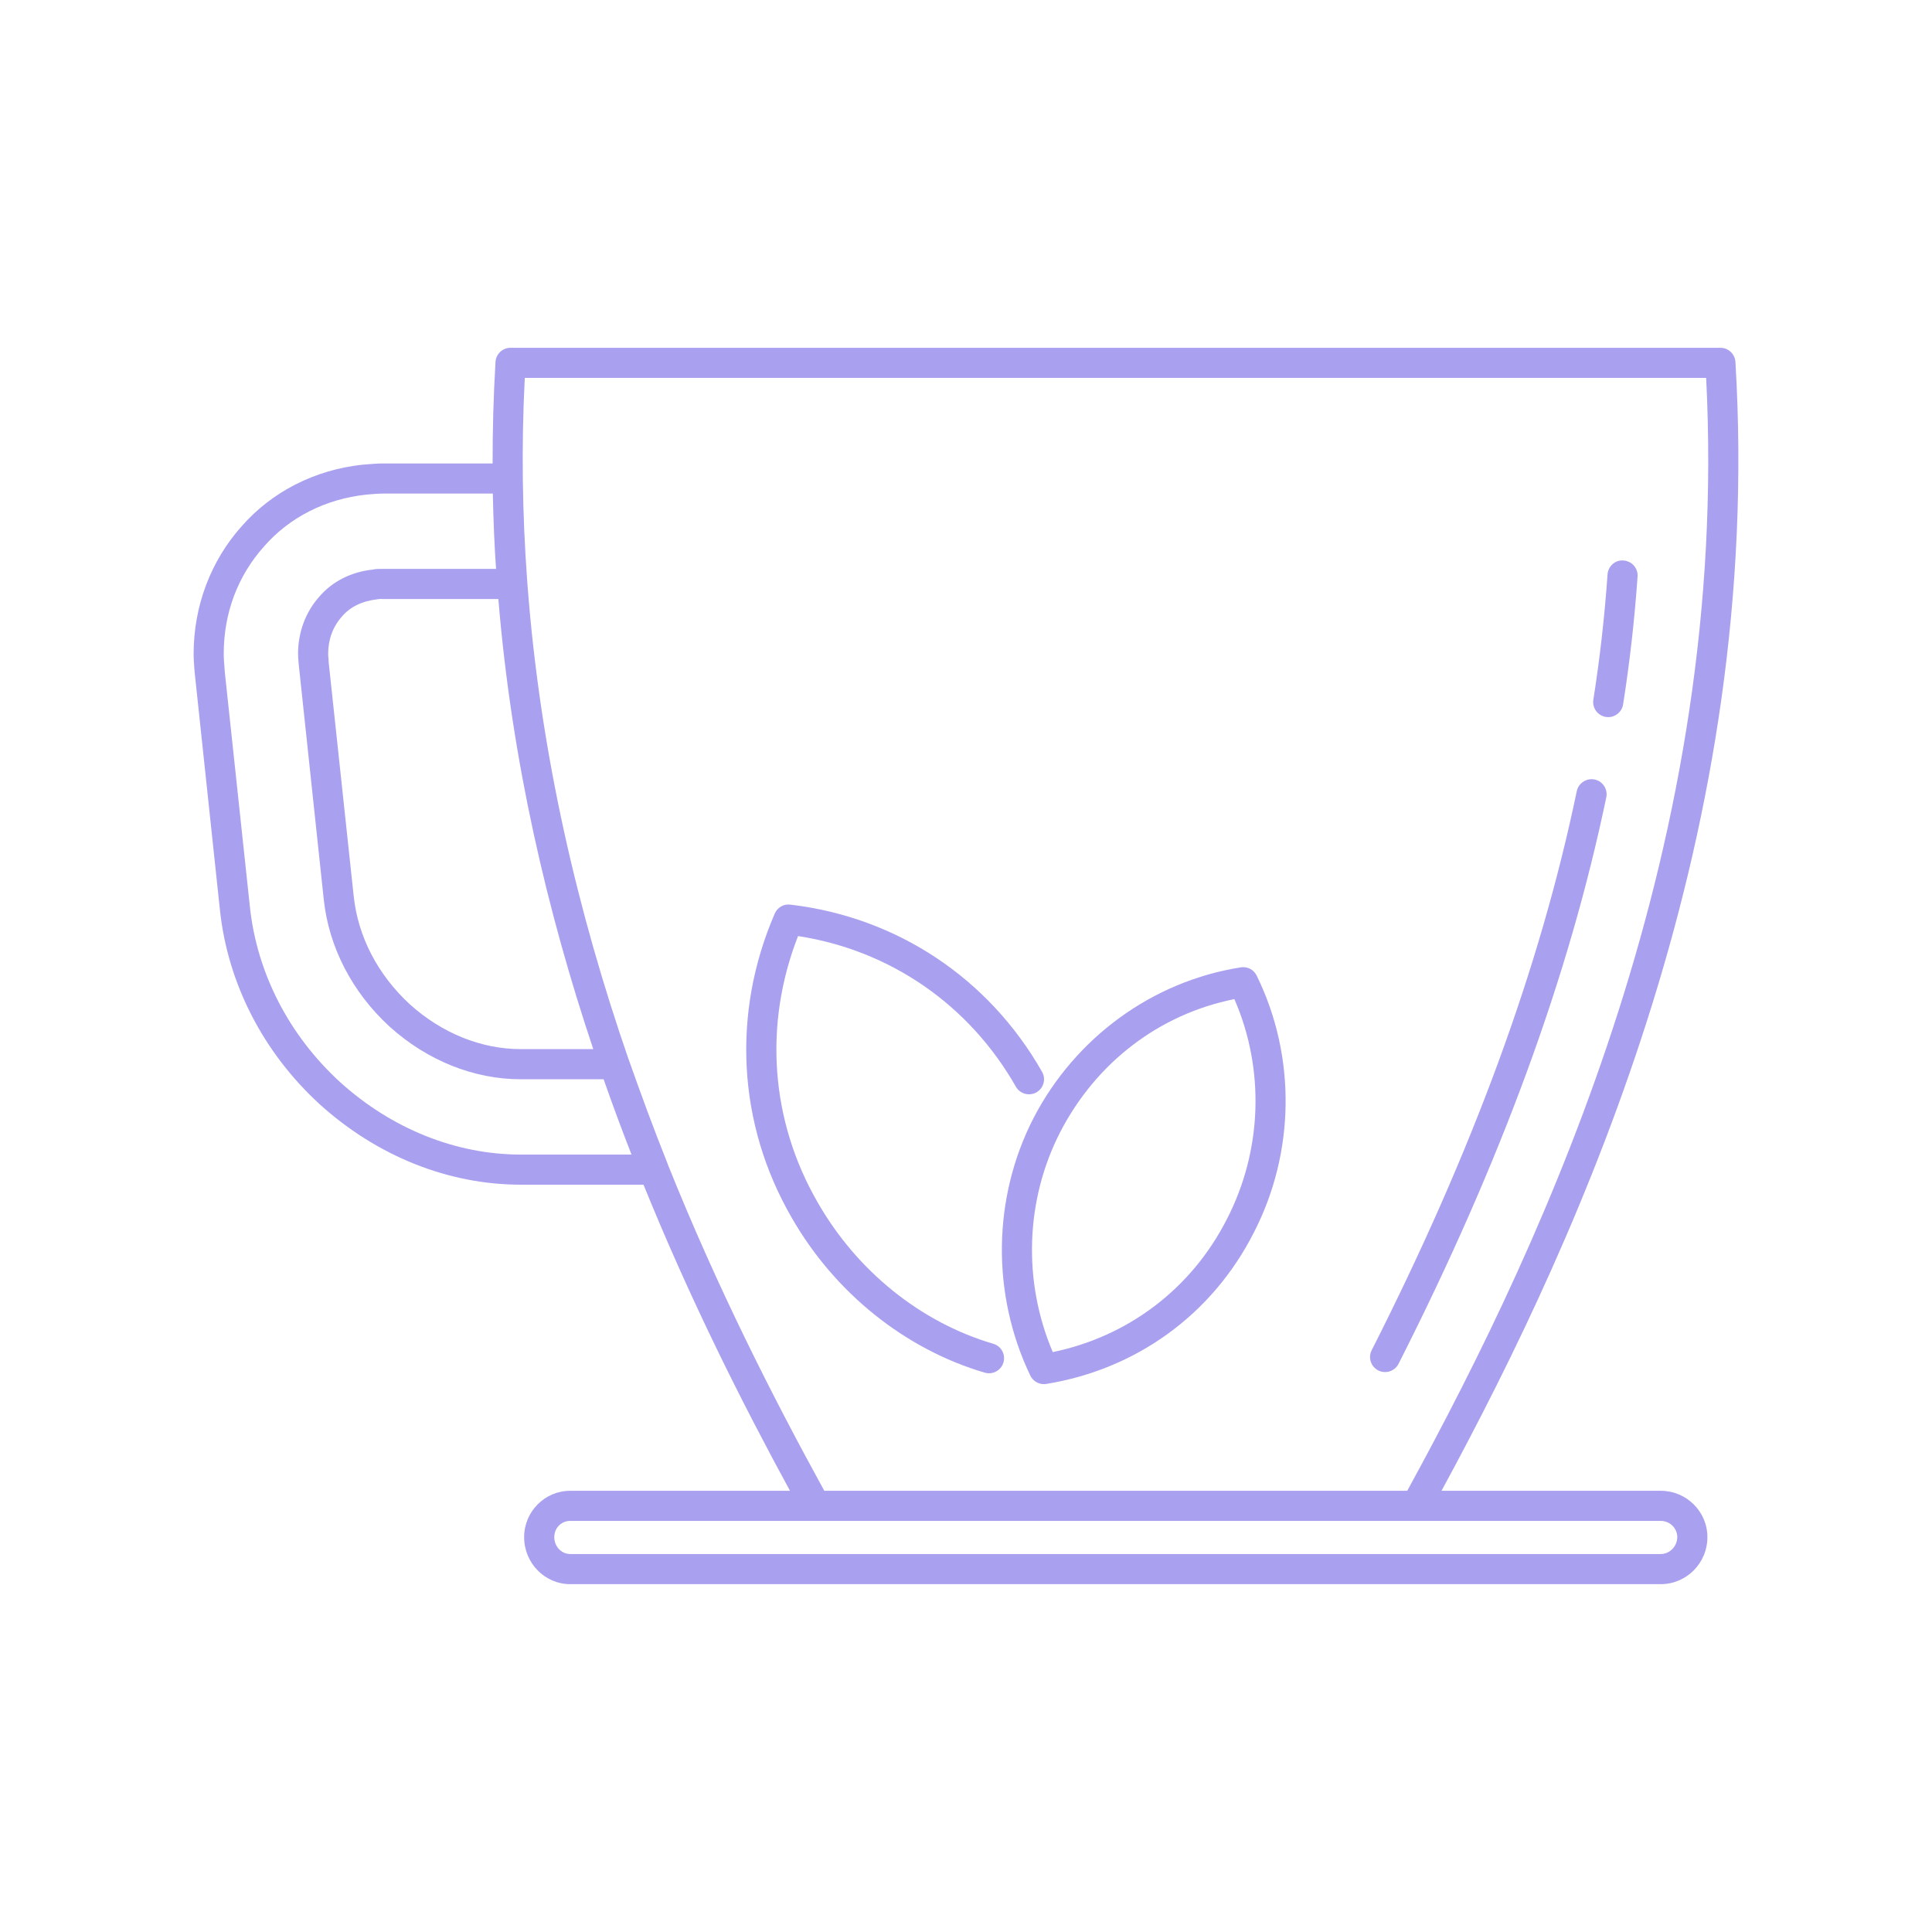 <svg xmlns="http://www.w3.org/2000/svg" xmlns:xlink="http://www.w3.org/1999/xlink" width="400" zoomAndPan="magnify" viewBox="0 0 300 300" height="400" preserveAspectRatio="xMidYMid meet" version="1.0"><defs><clipPath id="1153658dc5"><path d="M 30.066 54 L 269.934 54 L 269.934 245.988 L 30.066 245.988 Z M 30.066 54 " clip-rule="nonzero"/></clipPath></defs><path fill="#a9a0f0" d="M 249.359 111.328 C 249.484 111.344 249.605 111.355 249.727 111.355 C 250.859 111.355 251.855 110.531 252.035 109.379 C 253.059 102.898 253.816 96.219 254.281 89.531 C 254.371 88.238 253.402 87.125 252.113 87.035 C 250.836 86.906 249.703 87.91 249.617 89.203 C 249.16 95.762 248.418 102.301 247.414 108.652 C 247.211 109.926 248.086 111.121 249.359 111.328 " fill-opacity="1" fill-rule="nonzero"/><path fill="#a9a0f0" d="M 247.609 121.039 C 246.363 120.789 245.109 121.586 244.84 122.852 C 239.137 150.223 228.723 178.617 212.996 209.66 C 212.41 210.812 212.871 212.219 214.023 212.805 C 214.363 212.973 214.723 213.055 215.078 213.055 C 215.934 213.055 216.754 212.586 217.168 211.773 C 233.082 180.363 243.633 151.586 249.422 123.809 C 249.688 122.543 248.871 121.301 247.609 121.039 " fill-opacity="1" fill-rule="nonzero"/><path fill="#a9a0f0" d="M 190.488 189.352 C 185.008 200.09 175.23 207.52 163.473 209.953 C 158.805 198.984 159.207 186.332 164.637 175.773 C 170.25 164.93 180.035 157.484 191.672 155.141 C 196.422 166.02 196.012 178.676 190.488 189.352 Z M 192.676 150.211 C 179 152.344 166.965 161.094 160.477 173.629 C 154.113 186.012 153.93 200.957 159.984 213.598 C 160.379 214.418 161.207 214.926 162.094 214.926 C 162.219 214.926 162.344 214.918 162.469 214.895 C 176.492 212.621 188.223 204.086 194.648 191.484 C 201.117 178.992 201.297 164.039 195.137 151.488 C 194.684 150.57 193.711 150.043 192.676 150.211 " fill-opacity="1" fill-rule="nonzero"/><path fill="#a9a0f0" d="M 154.23 208.66 C 142.992 205.363 133.062 197.371 126.973 186.715 C 119.637 174.035 118.555 159.055 123.922 145.352 C 138.238 147.562 150.496 156.016 157.746 168.742 C 158.383 169.859 159.816 170.25 160.938 169.617 C 162.059 168.977 162.453 167.551 161.809 166.426 C 153.527 151.879 139.277 142.418 122.723 140.469 C 121.676 140.332 120.711 140.914 120.301 141.863 C 113.59 157.371 114.543 174.574 122.918 189.051 C 129.594 200.73 140.527 209.512 152.914 213.148 C 153.137 213.211 153.359 213.242 153.574 213.242 C 154.586 213.242 155.52 212.582 155.816 211.566 C 156.184 210.324 155.473 209.023 154.23 208.66 " fill-opacity="1" fill-rule="nonzero"/><g clip-path="url(#1153658dc5)"><path fill="#a9a0f0" d="M 257.879 241.309 L 88.543 241.309 C 87.176 241.309 86.066 240.133 86.066 238.688 C 86.066 237.273 87.152 236.164 88.543 236.164 L 257.879 236.164 C 259.297 236.164 260.445 237.297 260.445 238.688 C 260.445 240.109 259.27 241.309 257.879 241.309 Z M 103.742 180.918 C 103.723 180.859 103.707 180.805 103.684 180.75 C 101.566 175.445 99.539 169.957 97.605 164.469 C 97.598 164.441 97.582 164.414 97.57 164.387 C 89.863 142.066 83.879 117.246 81.887 90.52 C 81.883 90.504 81.887 90.492 81.887 90.477 C 81.875 90.348 81.863 90.219 81.855 90.09 C 81.109 79.887 80.941 69.406 81.488 58.68 L 264.93 58.68 C 268.594 130.414 240.465 191.383 218.516 231.488 L 127.996 231.488 C 120.121 217.152 111.453 200.145 103.742 180.918 Z M 80.855 179.281 C 70.785 179.281 60.812 175.277 52.793 168.016 C 44.875 160.758 39.91 151.113 38.809 140.855 L 34.926 104.535 L 34.879 103.938 C 34.809 103.039 34.742 102.254 34.742 101.531 C 34.742 95.191 36.91 89.418 41.02 84.828 C 44.961 80.328 50.543 77.484 56.875 76.805 C 57.844 76.723 58.734 76.641 59.547 76.641 L 76.523 76.641 C 76.621 81.113 76.781 84.863 77.027 88.336 L 59.547 88.336 C 58.875 88.336 58.238 88.336 57.918 88.441 C 54.551 88.785 51.566 90.305 49.559 92.676 C 47.445 95.043 46.281 98.191 46.281 101.531 C 46.281 101.941 46.316 102.348 46.387 103.18 L 50.273 139.668 C 51.055 147.055 54.672 154.062 60.484 159.402 C 66.332 164.68 73.566 167.586 80.855 167.586 L 93.727 167.586 C 95.121 171.562 96.57 175.465 98.059 179.281 Z M 92.121 162.906 L 80.855 162.906 C 74.727 162.906 68.605 160.43 63.633 155.941 C 58.68 151.387 55.586 145.434 54.926 139.176 L 51.047 102.934 C 51.047 102.859 51.012 102.312 51.004 102.234 C 50.984 102.031 50.957 101.781 50.957 101.531 C 50.957 99.309 51.68 97.324 53.09 95.742 C 54.367 94.234 56.203 93.32 58.715 93.039 C 58.941 92.996 59.219 93.012 59.547 93.016 L 77.383 93.016 C 79.465 118.188 85 141.641 92.121 162.906 Z M 257.879 231.488 L 223.84 231.488 C 246.105 190.445 273.832 128.762 269.477 56.199 C 269.402 54.965 268.379 54.004 267.141 54.004 L 79.277 54.004 C 78.043 54.004 77.02 54.965 76.941 56.199 C 76.625 61.516 76.484 66.77 76.492 71.965 L 59.547 71.965 C 58.609 71.965 57.586 72.047 56.242 72.164 C 48.871 72.961 42.215 76.359 37.516 81.727 C 32.715 87.094 30.066 94.129 30.066 101.531 C 30.066 102.363 30.133 103.27 30.215 104.301 L 34.156 141.355 C 35.379 152.746 40.879 163.438 49.641 171.469 C 58.535 179.523 69.621 183.957 80.855 183.957 L 99.922 183.957 C 107.184 201.859 115.227 217.82 122.668 231.488 L 88.543 231.488 C 84.598 231.488 81.387 234.715 81.387 238.688 C 81.387 242.715 84.598 245.988 88.543 245.988 L 257.879 245.988 C 261.875 245.988 265.125 242.715 265.125 238.688 C 265.125 234.715 261.875 231.488 257.879 231.488 " fill-opacity="1" fill-rule="nonzero"/></g></svg>